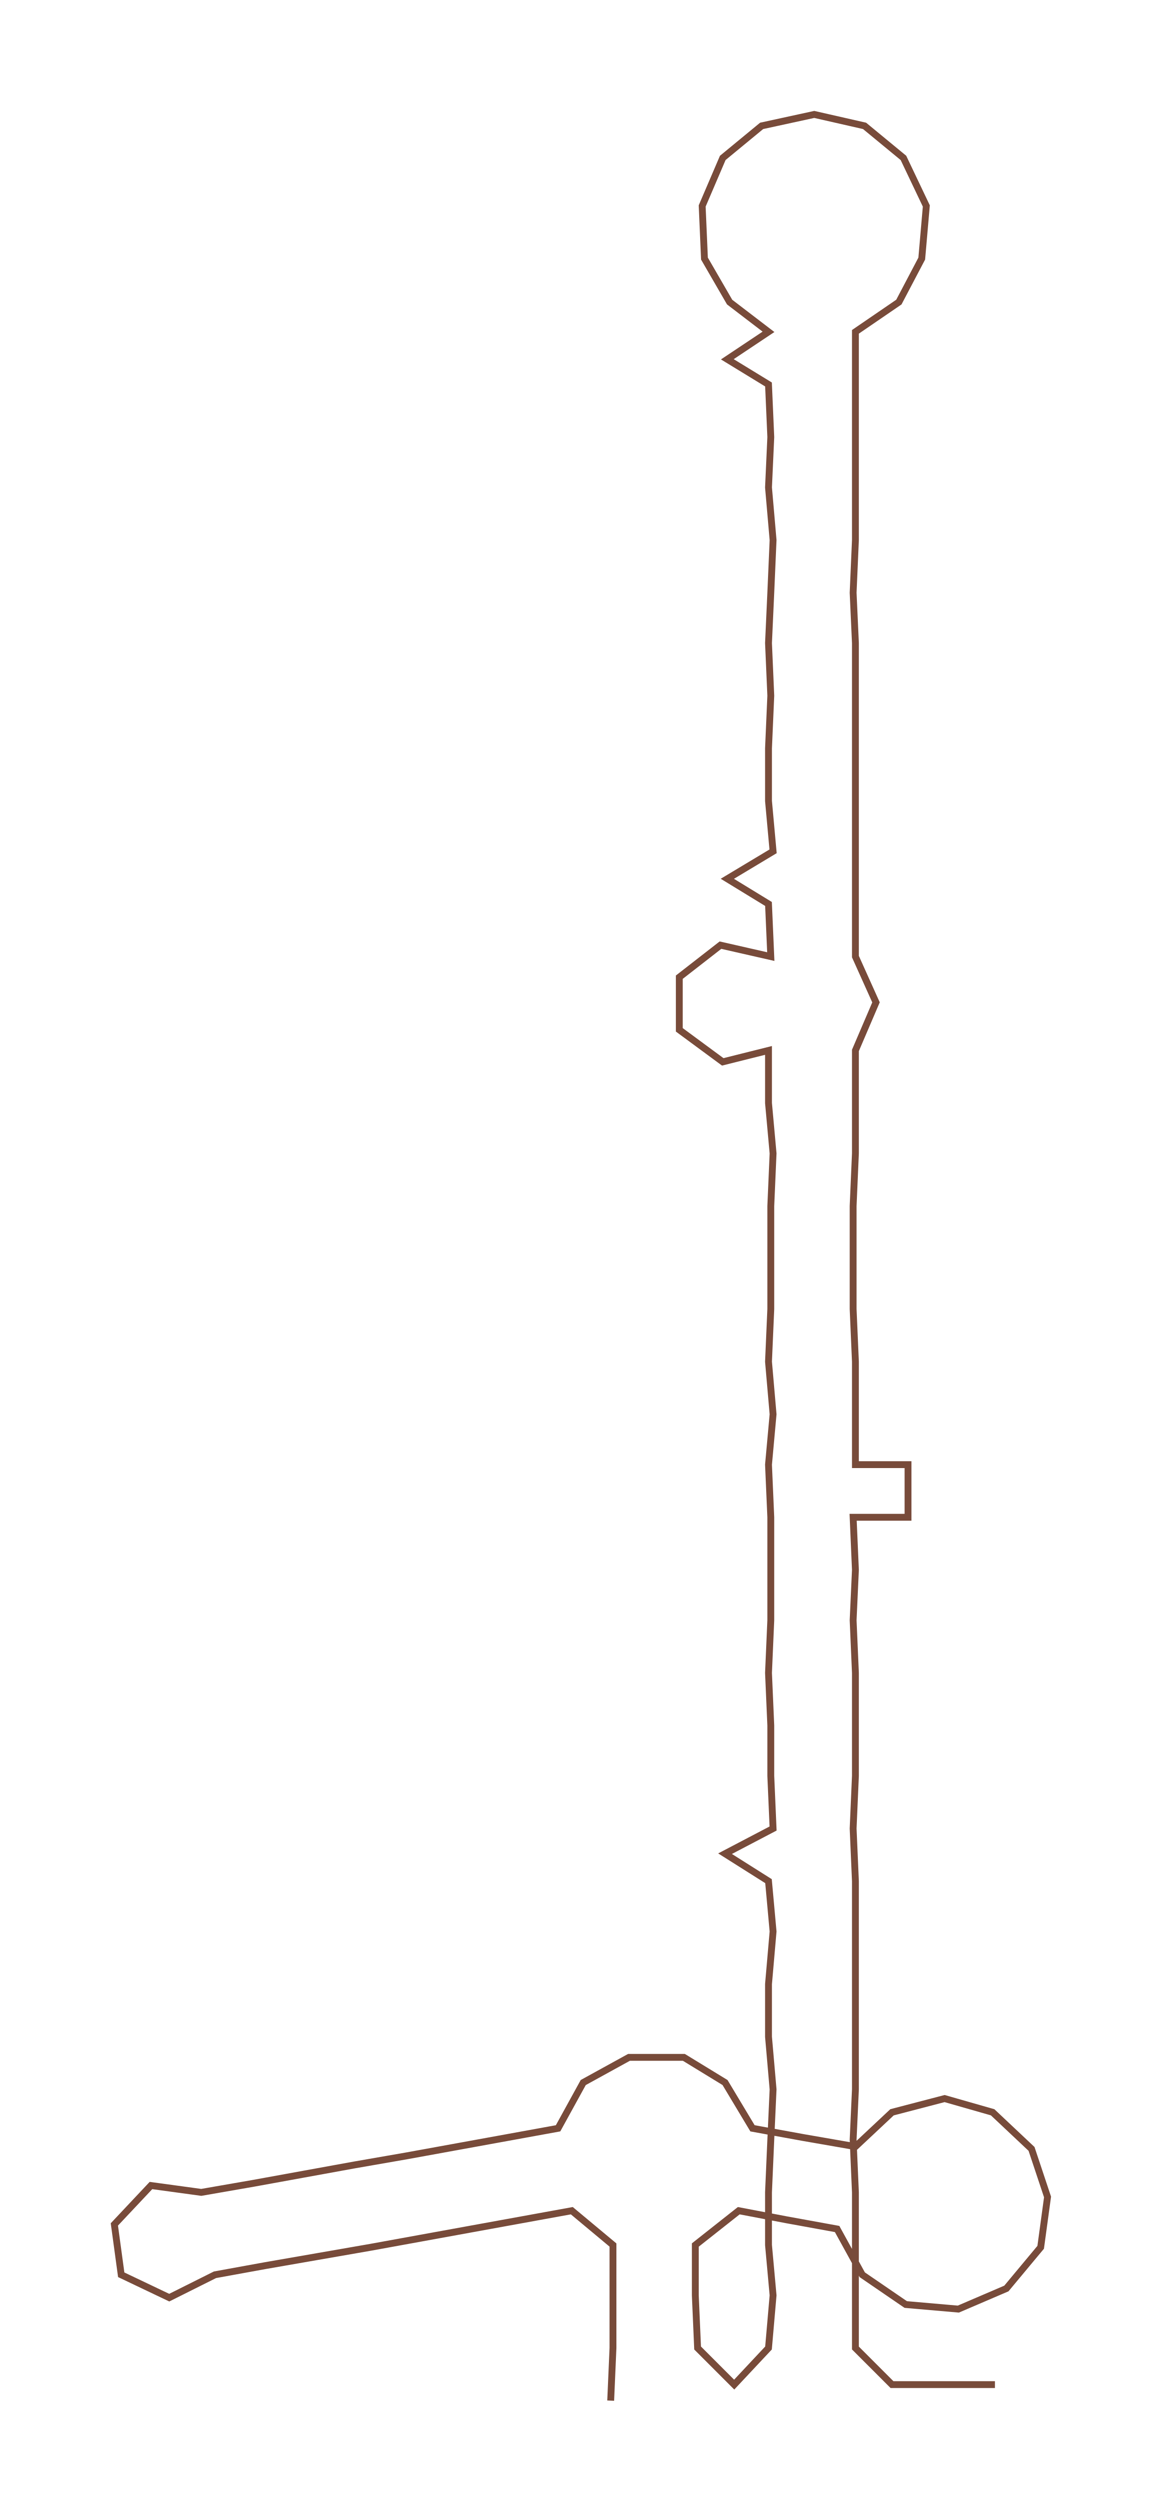 <ns0:svg xmlns:ns0="http://www.w3.org/2000/svg" width="139.637px" height="300px" viewBox="0 0 508.48 1092.43"><ns0:path style="stroke:#784b3a;stroke-width:3px;fill:none;" d="M267 1049 L267 1049 L268 1026 L268 1003 L268 981 L250 966 L228 970 L206 974 L184 978 L162 982 L139 986 L116 990 L94 994 L74 1004 L53 994 L50 972 L66 955 L88 958 L111 954 L133 950 L155 946 L178 942 L200 938 L222 934 L244 930 L255 910 L275 899 L299 899 L317 910 L329 930 L351 934 L374 938 L390 923 L413 917 L434 923 L451 939 L458 960 L455 982 L440 1000 L419 1009 L396 1007 L377 994 L366 974 L344 970 L323 966 L304 981 L304 1003 L305 1026 L321 1042 L336 1026 L338 1003 L336 981 L336 958 L337 935 L338 913 L336 890 L336 867 L338 844 L336 822 L317 810 L338 799 L337 776 L337 754 L336 731 L337 708 L337 686 L337 663 L336 640 L338 618 L336 595 L337 572 L337 550 L337 527 L338 504 L336 482 L336 459 L316 464 L297 450 L297 427 L315 413 L337 418 L336 395 L318 384 L338 372 L336 350 L336 327 L337 304 L336 281 L337 259 L338 236 L336 213 L337 191 L336 168 L318 157 L336 145 L319 132 L308 113 L307 90 L316 69 L333 55 L356 50 L378 55 L395 69 L405 90 L403 113 L393 132 L374 145 L374 168 L374 191 L374 213 L374 236 L373 259 L374 281 L374 304 L374 327 L374 350 L374 372 L374 395 L374 418 L383 438 L374 459 L374 482 L374 504 L373 527 L373 550 L373 572 L374 595 L374 618 L374 640 L397 640 L397 663 L373 663 L374 686 L373 708 L374 731 L374 754 L374 776 L373 799 L374 822 L374 844 L374 867 L374 890 L374 913 L373 935 L374 958 L374 981 L374 1003 L374 1026 L390 1042 L413 1042 L435 1042" /></ns0:svg>